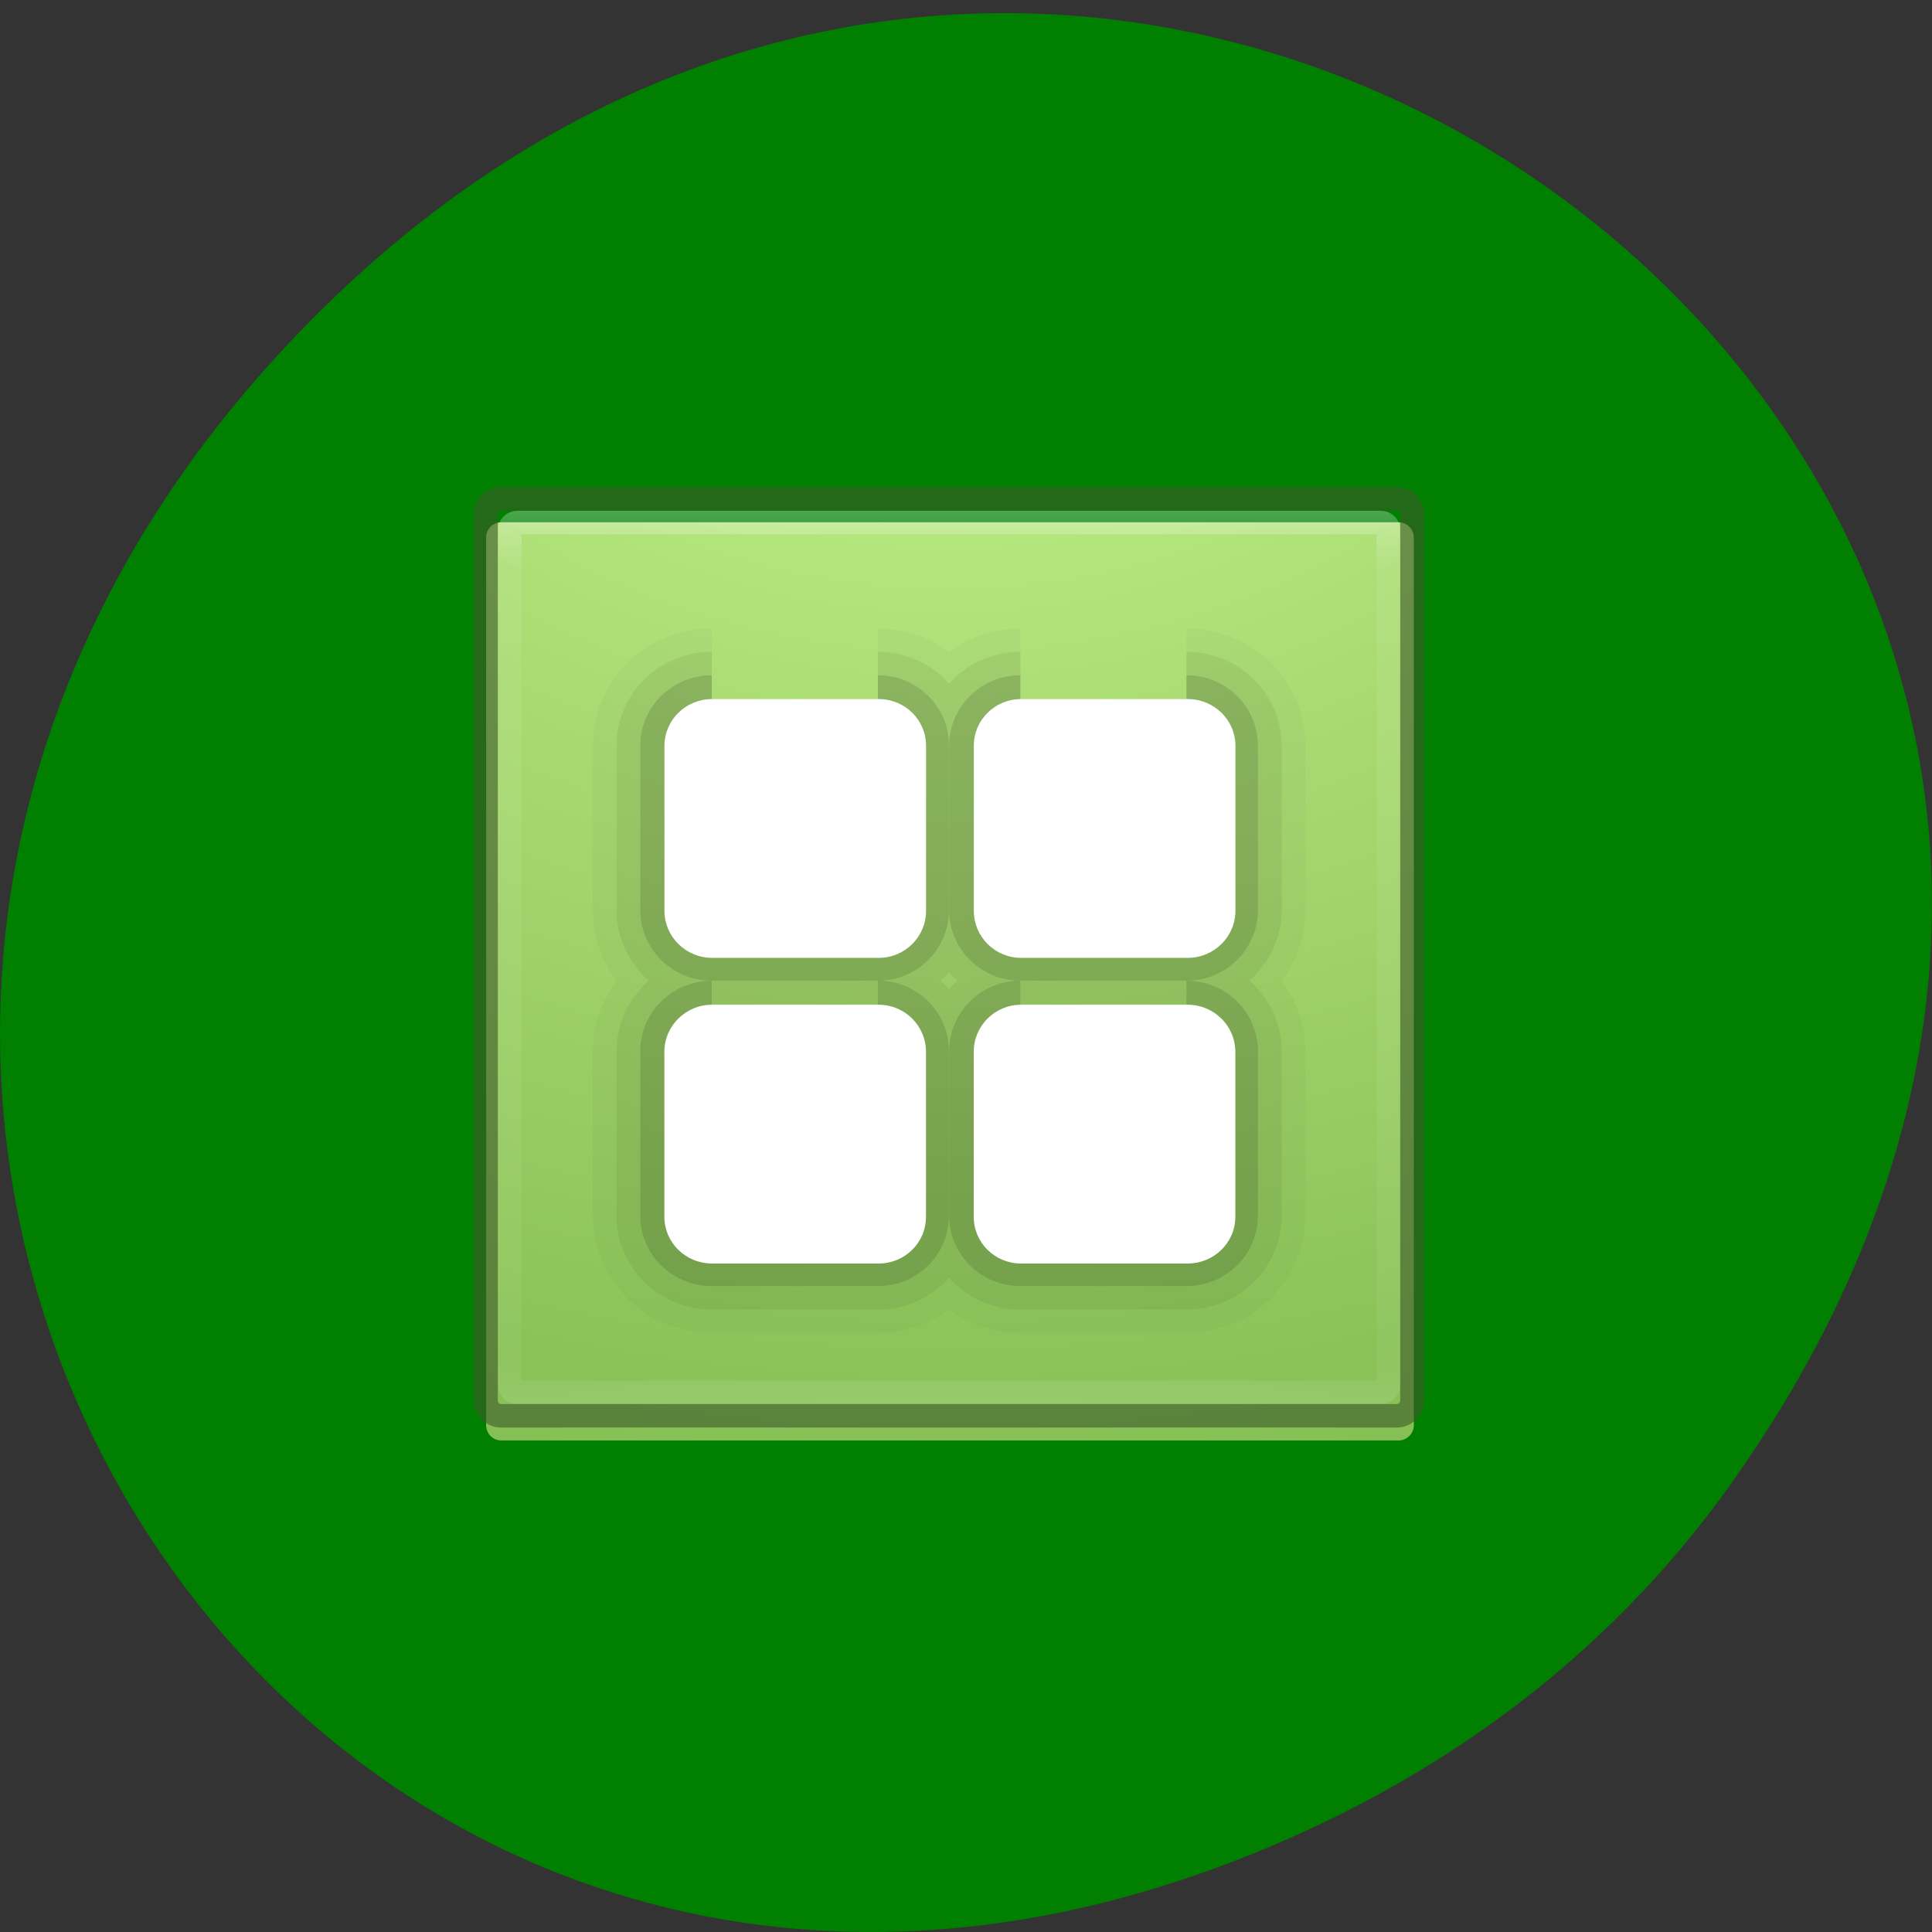 <svg xmlns="http://www.w3.org/2000/svg" xmlns:xlink="http://www.w3.org/1999/xlink" viewBox="0 0 24 24"><rect x="0" y="0" width="24" height="24" fill="#333333" stroke="none"/><defs><g id="5" clip-path="url(#4)"><path d="m 14.01 13.01 c -1.111 0 -2.01 0.882 -2.01 1.991 v 7 c 0 1.109 0.899 2 2.01 2 h 6.994 c 1.111 0 1.996 -0.895 1.996 -2 v -7 c 0 -1.109 -0.886 -1.991 -1.996 -1.991 m 6 0 c -1.111 0 -1.996 0.882 -1.996 1.991 v 7 c 0 1.109 0.886 2 1.996 2 h 6.994 c 1.111 0 2.01 -0.895 2.01 -2 v -7 c 0 -1.109 -0.899 -1.991 -2.01 -1.991 m -19.989 12.99 c -1.111 0 -2.01 0.895 -2.01 2 v 7 c 0 1.109 0.899 1.991 2.01 1.991 h 6.994 c 1.111 0 1.996 -0.882 1.996 -1.991 v -7 c 0 -1.109 -0.886 -2 -1.996 -2 m 6 0 c -1.111 0 -1.996 0.895 -1.996 2 v 7 c 0 1.109 0.886 1.991 1.996 1.991 h 6.994 c 1.111 0 2.01 -0.882 2.01 -1.991 v -7 c 0 -1.109 -0.899 -2 -2.01 -2" transform="matrix(0.295 0 0 0.292 4.709 4.882)" fill="none" stroke="#000" stroke-width="6"/></g><g id="8" clip-path="url(#7)"><path d="m 14.01 13.01 c -1.111 0 -2.01 0.882 -2.01 1.991 v 7 c 0 1.109 0.899 2 2.01 2 h 6.994 c 1.111 0 1.996 -0.895 1.996 -2 v -7 c 0 -1.109 -0.886 -1.991 -1.996 -1.991 m 6 0 c -1.111 0 -1.996 0.882 -1.996 1.991 v 7 c 0 1.109 0.886 2 1.996 2 h 6.994 c 1.111 0 2.01 -0.895 2.01 -2 v -7 c 0 -1.109 -0.899 -1.991 -2.01 -1.991 m -19.989 12.99 c -1.111 0 -2.01 0.895 -2.01 2 v 7 c 0 1.109 0.899 1.991 2.01 1.991 h 6.994 c 1.111 0 1.996 -0.882 1.996 -1.991 v -7 c 0 -1.109 -0.886 -2 -1.996 -2 m 6 0 c -1.111 0 -1.996 0.895 -1.996 2 v 7 c 0 1.109 0.886 1.991 1.996 1.991 h 6.994 c 1.111 0 2.01 -0.882 2.01 -1.991 v -7 c 0 -1.109 -0.899 -2 -2.01 -2" transform="matrix(0.295 0 0 0.292 4.709 4.882)" fill="none" stroke="#000" stroke-width="4"/></g><g id="B" clip-path="url(#A)"><path d="m 14.01 13.01 c -1.111 0 -2.01 0.882 -2.01 1.991 v 7 c 0 1.109 0.899 2 2.01 2 h 6.994 c 1.111 0 1.996 -0.895 1.996 -2 v -7 c 0 -1.109 -0.886 -1.991 -1.996 -1.991 m 6 0 c -1.111 0 -1.996 0.882 -1.996 1.991 v 7 c 0 1.109 0.886 2 1.996 2 h 6.994 c 1.111 0 2.01 -0.895 2.01 -2 v -7 c 0 -1.109 -0.899 -1.991 -2.01 -1.991 m -19.989 12.99 c -1.111 0 -2.01 0.895 -2.01 2 v 7 c 0 1.109 0.899 1.991 2.01 1.991 h 6.994 c 1.111 0 1.996 -0.882 1.996 -1.991 v -7 c 0 -1.109 -0.886 -2 -1.996 -2 m 6 0 c -1.111 0 -1.996 0.895 -1.996 2 v 7 c 0 1.109 0.886 1.991 1.996 1.991 h 6.994 c 1.111 0 2.01 -0.882 2.01 -1.991 v -7 c 0 -1.109 -0.899 -2 -2.01 -2" transform="matrix(0.295 0 0 0.292 4.709 4.882)" fill="none" stroke="#000" stroke-width="2"/></g><clipPath id="7"><path d="M 0,0 H24 V24 H0 z"/></clipPath><clipPath id="4"><path d="M 0,0 H24 V24 H0 z"/></clipPath><clipPath id="A"><path d="M 0,0 H24 V24 H0 z"/></clipPath><filter id="2" filterUnits="objectBoundingBox" x="0" y="0" width="24" height="24"><feColorMatrix type="matrix" in="SourceGraphic" values="0 0 0 0 1 0 0 0 0 1 0 0 0 0 1 0 0 0 1 0"/></filter><linearGradient id="1" gradientUnits="userSpaceOnUse" y1="1010.36" x2="0" y2="1048.36"><stop stop-color="#fff" stop-opacity="0.302"/><stop offset="0.063" stop-color="#fff" stop-opacity="0.071"/><stop offset="0.951" stop-color="#fff" stop-opacity="0.047"/><stop offset="1" stop-color="#fff" stop-opacity="0.118"/></linearGradient><mask id="3"><g filter="url(#2)"><path fill-opacity="0.031" d="M 0,0 H24 V24 H0 z"/></g></mask><mask id="9"><g filter="url(#2)"><path fill-opacity="0.122" d="M 0,0 H24 V24 H0 z"/></g></mask><mask id="6"><g filter="url(#2)"><path fill-opacity="0.059" d="M 0,0 H24 V24 H0 z"/></g></mask><radialGradient id="0" gradientUnits="userSpaceOnUse" cx="7.145" cy="10.03" r="12.672" gradientTransform="matrix(0 2.672 -3.316 0 45.06 -17.884)"><stop stop-color="#c7fb93"/><stop offset="0.262" stop-color="#a8d971"/><stop offset="0.705" stop-color="#6bab3e"/><stop offset="1" stop-color="#3d582a"/></radialGradient></defs><path d="m 21.527 18.398 c 8.629 -12.191 -7.309 -24.547 -17.473 -14.609 c -9.578 9.359 -0.699 23.898 11.219 19.352 c 2.488 -0.945 4.672 -2.504 6.254 -4.742" fill="#007f00"/><path d="m 6.227 6.488 h 11.148 c 0.102 0 0.188 0.086 0.188 0.188 v 11.03 c 0 0.102 -0.086 0.188 -0.188 0.188 h -11.148 c -0.105 0 -0.188 -0.086 -0.188 -0.188 v -11.03 c 0 -0.102 0.082 -0.188 0.188 -0.188" fill="url(#0)"/><g fill="none" stroke-linejoin="round" stroke-linecap="round"><path d="m 5.822 1010.86 h 36.36 c 0.185 0 0.317 0.147 0.317 0.321 v 36.36 c 0 0.174 -0.132 0.321 -0.317 0.321 h -36.36 c -0.185 0 -0.317 -0.147 -0.317 -0.321 v -36.36 c 0 -0.174 0.132 -0.321 0.317 -0.321" transform="matrix(0.295 0 0 0.292 4.709 -288.68)" stroke="url(#1)"/><path d="m -1048.22 4.5 h 37.728 c 0.347 0 0.641 0.278 0.641 0.635 v 37.731 c 0 0.344 -0.294 0.635 -0.641 0.635 h -37.728 c -0.347 0 -0.641 -0.291 -0.641 -0.635 v -37.731 c 0 -0.357 0.294 -0.635 0.641 -0.635" transform="matrix(0 -0.292 0.295 0 4.709 -288.68)" stroke-opacity="0.6" stroke="#3d582a"/></g><use xlink:href="#5" mask="url(#3)"/><use xlink:href="#8" mask="url(#6)"/><use xlink:href="#B" mask="url(#9)"/><path d="m 8.848 8.684 c -0.328 0 -0.594 0.258 -0.594 0.582 v 2.047 c 0 0.324 0.266 0.586 0.594 0.586 h 2.066 c 0.328 0 0.59 -0.262 0.59 -0.586 v -2.047 c 0 -0.324 -0.262 -0.582 -0.59 -0.582 m 1.773 0 c -0.328 0 -0.59 0.258 -0.59 0.582 v 2.047 c 0 0.324 0.262 0.586 0.59 0.586 h 2.066 c 0.328 0 0.594 -0.262 0.594 -0.586 v -2.047 c 0 -0.324 -0.266 -0.582 -0.594 -0.582 m -5.906 3.797 c -0.328 0 -0.594 0.262 -0.594 0.586 v 2.047 c 0 0.324 0.266 0.582 0.594 0.582 h 2.066 c 0.328 0 0.59 -0.258 0.59 -0.582 v -2.047 c 0 -0.324 -0.262 -0.586 -0.59 -0.586 m 1.773 0 c -0.328 0 -0.59 0.262 -0.59 0.586 v 2.047 c 0 0.324 0.262 0.582 0.59 0.582 h 2.066 c 0.328 0 0.594 -0.258 0.594 -0.582 v -2.047 c 0 -0.324 -0.266 -0.586 -0.594 -0.586" fill="#fff"/></svg>